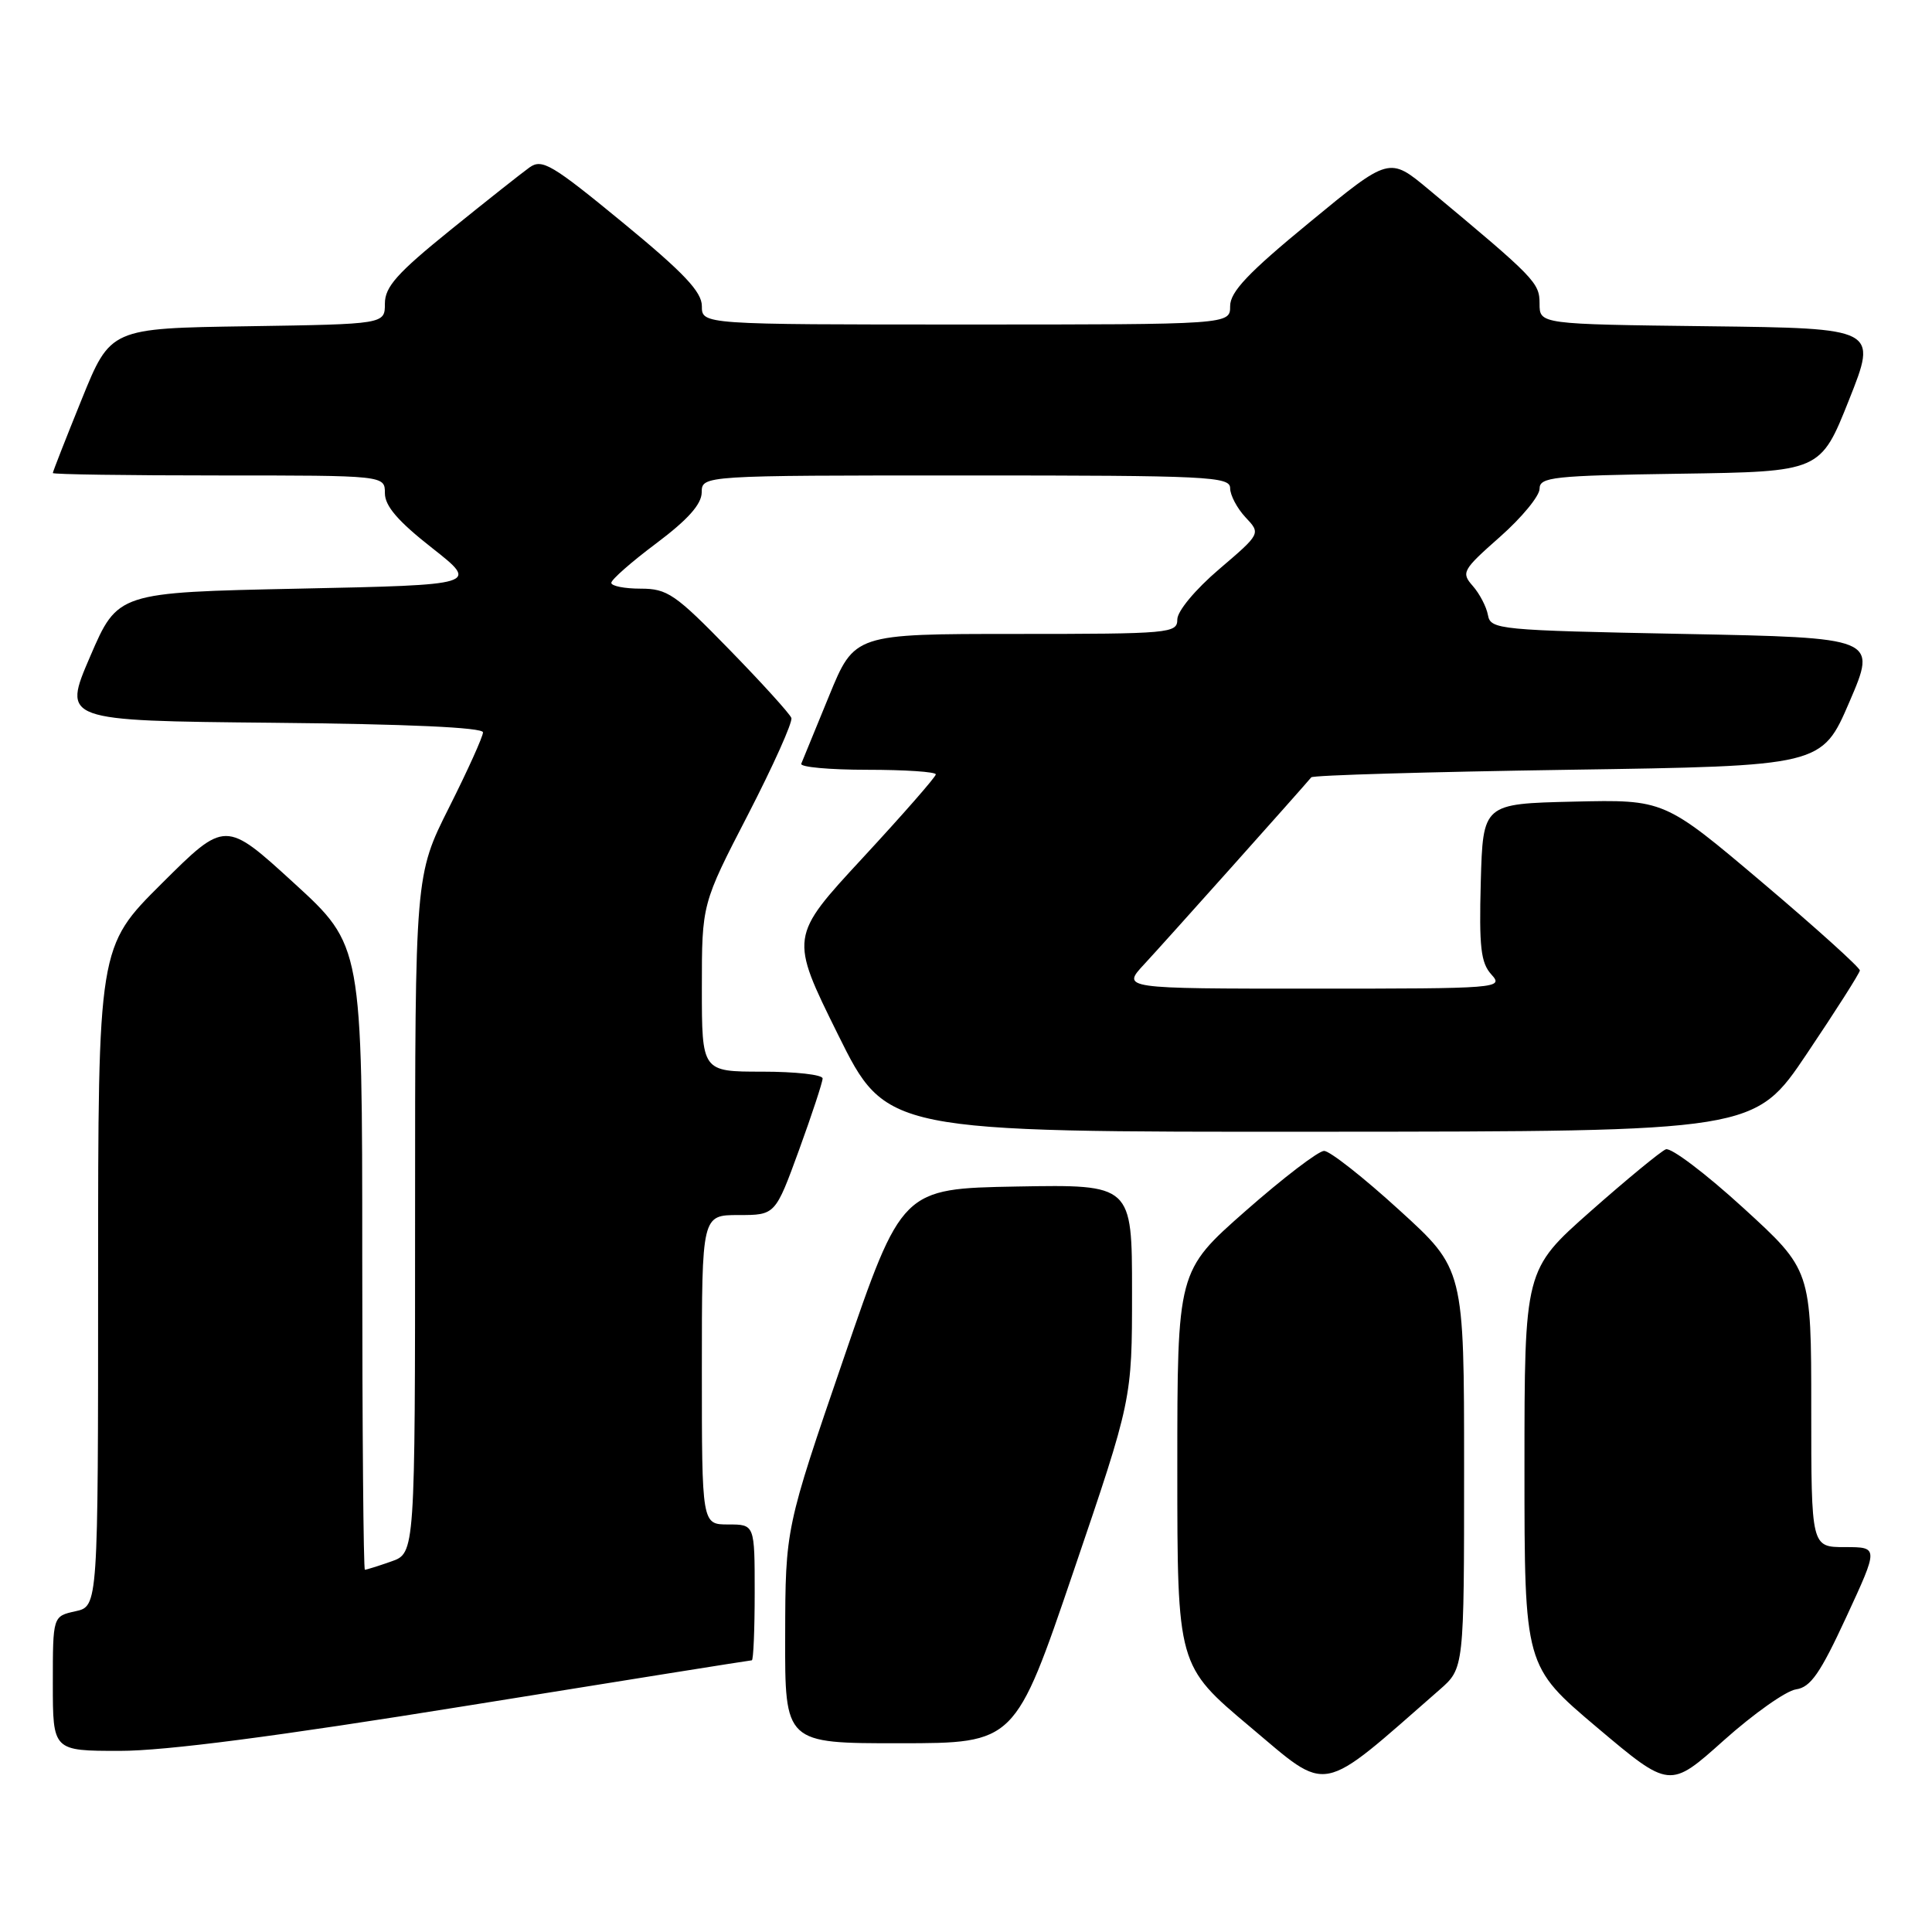 <?xml version="1.0" encoding="UTF-8" standalone="no"?>
<!DOCTYPE svg PUBLIC "-//W3C//DTD SVG 1.1//EN" "http://www.w3.org/Graphics/SVG/1.1/DTD/svg11.dtd" >
<svg xmlns="http://www.w3.org/2000/svg" xmlns:xlink="http://www.w3.org/1999/xlink" version="1.1" viewBox="0 0 256 256">
 <g >
 <path fill="currentColor"
d=" M 190.75 223.90 C 194.00 221.06 194.00 221.06 194.00 194.61 C 194.00 168.15 194.00 168.15 185.40 160.33 C 180.68 156.02 176.20 152.50 175.45 152.50 C 174.70 152.50 170.02 156.08 165.04 160.46 C 156.00 168.42 156.00 168.42 156.00 194.57 C 156.00 220.71 156.00 220.71 165.65 228.82 C 176.23 237.71 174.61 238.02 190.75 223.90 Z  M 237.98 223.85 C 239.92 223.57 241.19 221.73 244.65 214.25 C 248.93 205.00 248.93 205.00 244.46 205.00 C 240.00 205.00 240.00 205.00 240.00 186.64 C 240.00 168.28 240.00 168.28 230.98 160.04 C 226.02 155.51 221.41 152.02 220.73 152.29 C 220.06 152.56 215.56 156.26 210.75 160.51 C 202.00 168.25 202.00 168.25 202.00 194.51 C 202.00 220.77 202.00 220.77 211.62 228.90 C 221.25 237.02 221.25 237.02 228.41 230.61 C 232.36 227.08 236.66 224.04 237.98 223.85 Z  M 62.00 226.00 C 82.48 222.70 99.40 220.00 99.62 220.00 C 99.83 220.00 100.00 215.95 100.00 211.00 C 100.00 202.00 100.00 202.00 96.50 202.00 C 93.00 202.00 93.00 202.00 93.00 181.50 C 93.00 161.00 93.00 161.00 97.87 161.00 C 102.73 161.00 102.73 161.00 105.87 152.40 C 107.59 147.67 109.00 143.39 109.00 142.90 C 109.00 142.40 105.40 142.00 101.00 142.00 C 93.00 142.00 93.00 142.00 93.00 130.88 C 93.00 119.77 93.00 119.77 99.11 107.95 C 102.46 101.45 105.05 95.69 104.86 95.13 C 104.66 94.58 100.96 90.50 96.64 86.07 C 89.47 78.71 88.43 78.00 84.89 78.00 C 82.75 78.00 81.00 77.65 81.00 77.23 C 81.00 76.80 83.69 74.44 86.98 71.98 C 91.15 68.85 92.96 66.82 92.98 65.25 C 93.00 63.00 93.00 63.00 128.00 63.00 C 160.16 63.00 163.00 63.14 163.00 64.69 C 163.00 65.61 163.92 67.35 165.03 68.54 C 167.07 70.70 167.07 70.70 161.53 75.43 C 158.38 78.12 156.00 80.98 156.00 82.08 C 156.00 83.91 155.05 84.00 134.61 84.00 C 113.22 84.00 113.22 84.00 109.86 92.20 C 108.01 96.71 106.35 100.76 106.17 101.20 C 105.98 101.64 109.92 102.00 114.92 102.00 C 119.91 102.00 124.00 102.27 124.00 102.61 C 124.00 102.94 119.64 107.92 114.31 113.68 C 104.63 124.14 104.63 124.14 111.03 137.07 C 117.44 150.00 117.44 150.00 174.97 149.96 C 232.50 149.93 232.50 149.93 239.44 139.59 C 243.26 133.91 246.41 128.96 246.44 128.59 C 246.47 128.23 240.66 122.98 233.51 116.93 C 220.52 105.94 220.52 105.94 208.51 106.22 C 196.50 106.50 196.50 106.50 196.21 116.88 C 195.98 125.50 196.21 127.58 197.62 129.13 C 199.27 130.95 198.65 131.00 173.96 131.00 C 148.61 131.00 148.61 131.00 151.63 127.75 C 154.19 125.00 172.50 104.51 173.75 103.00 C 173.98 102.72 189.29 102.28 207.78 102.00 C 241.40 101.50 241.40 101.50 245.06 93.00 C 248.72 84.50 248.72 84.50 223.12 84.00 C 198.52 83.52 197.51 83.42 197.16 81.50 C 196.96 80.40 196.05 78.66 195.15 77.64 C 193.59 75.87 193.78 75.53 198.75 71.14 C 201.64 68.59 204.00 65.72 204.00 64.77 C 204.00 63.21 205.75 63.02 222.61 62.77 C 241.22 62.50 241.22 62.50 245.00 53.00 C 248.78 43.50 248.78 43.50 226.39 43.23 C 204.00 42.96 204.00 42.96 204.00 40.23 C 204.00 37.45 203.43 36.87 189.30 25.10 C 184.09 20.76 184.09 20.76 173.55 29.44 C 165.39 36.14 163.00 38.67 163.00 40.56 C 163.00 43.00 163.00 43.00 128.00 43.00 C 93.00 43.00 93.00 43.00 93.00 40.56 C 93.00 38.67 90.62 36.15 82.52 29.49 C 73.14 21.78 71.83 21.00 70.17 22.18 C 69.15 22.91 64.42 26.65 59.66 30.50 C 52.61 36.20 51.00 38.01 51.00 40.23 C 51.00 42.95 51.00 42.95 32.82 43.23 C 14.64 43.50 14.64 43.50 10.82 52.93 C 8.72 58.11 7.00 62.50 7.00 62.68 C 7.00 62.86 16.90 63.00 29.00 63.00 C 51.00 63.00 51.00 63.00 51.00 65.35 C 51.00 67.05 52.74 69.07 57.24 72.60 C 63.47 77.50 63.47 77.50 39.54 78.00 C 15.60 78.50 15.60 78.50 11.94 87.00 C 8.28 95.50 8.28 95.50 36.14 95.77 C 53.95 95.94 64.00 96.39 64.00 97.04 C 64.00 97.59 61.98 102.07 59.50 107.00 C 55.00 115.96 55.00 115.96 55.00 160.88 C 55.00 205.80 55.00 205.80 51.85 206.90 C 50.12 207.51 48.54 208.00 48.35 208.00 C 48.16 208.00 48.00 189.39 48.00 166.64 C 48.00 125.28 48.00 125.28 38.93 116.99 C 29.85 108.69 29.85 108.69 21.43 117.07 C 13.00 125.46 13.00 125.46 13.00 169.15 C 13.00 212.84 13.00 212.84 10.00 213.50 C 7.00 214.16 7.00 214.16 7.00 223.08 C 7.00 232.00 7.00 232.00 15.88 232.00 C 21.94 232.00 36.62 230.09 62.00 226.00 Z  M 142.25 208.20 C 150.00 185.43 150.00 185.43 150.00 171.19 C 150.00 156.95 150.00 156.95 134.75 157.22 C 119.50 157.50 119.50 157.50 111.79 180.00 C 104.07 202.50 104.07 202.50 104.04 216.75 C 104.00 231.00 104.00 231.00 119.25 230.99 C 134.50 230.98 134.50 230.98 142.25 208.20 Z "/>
</g>
</svg>